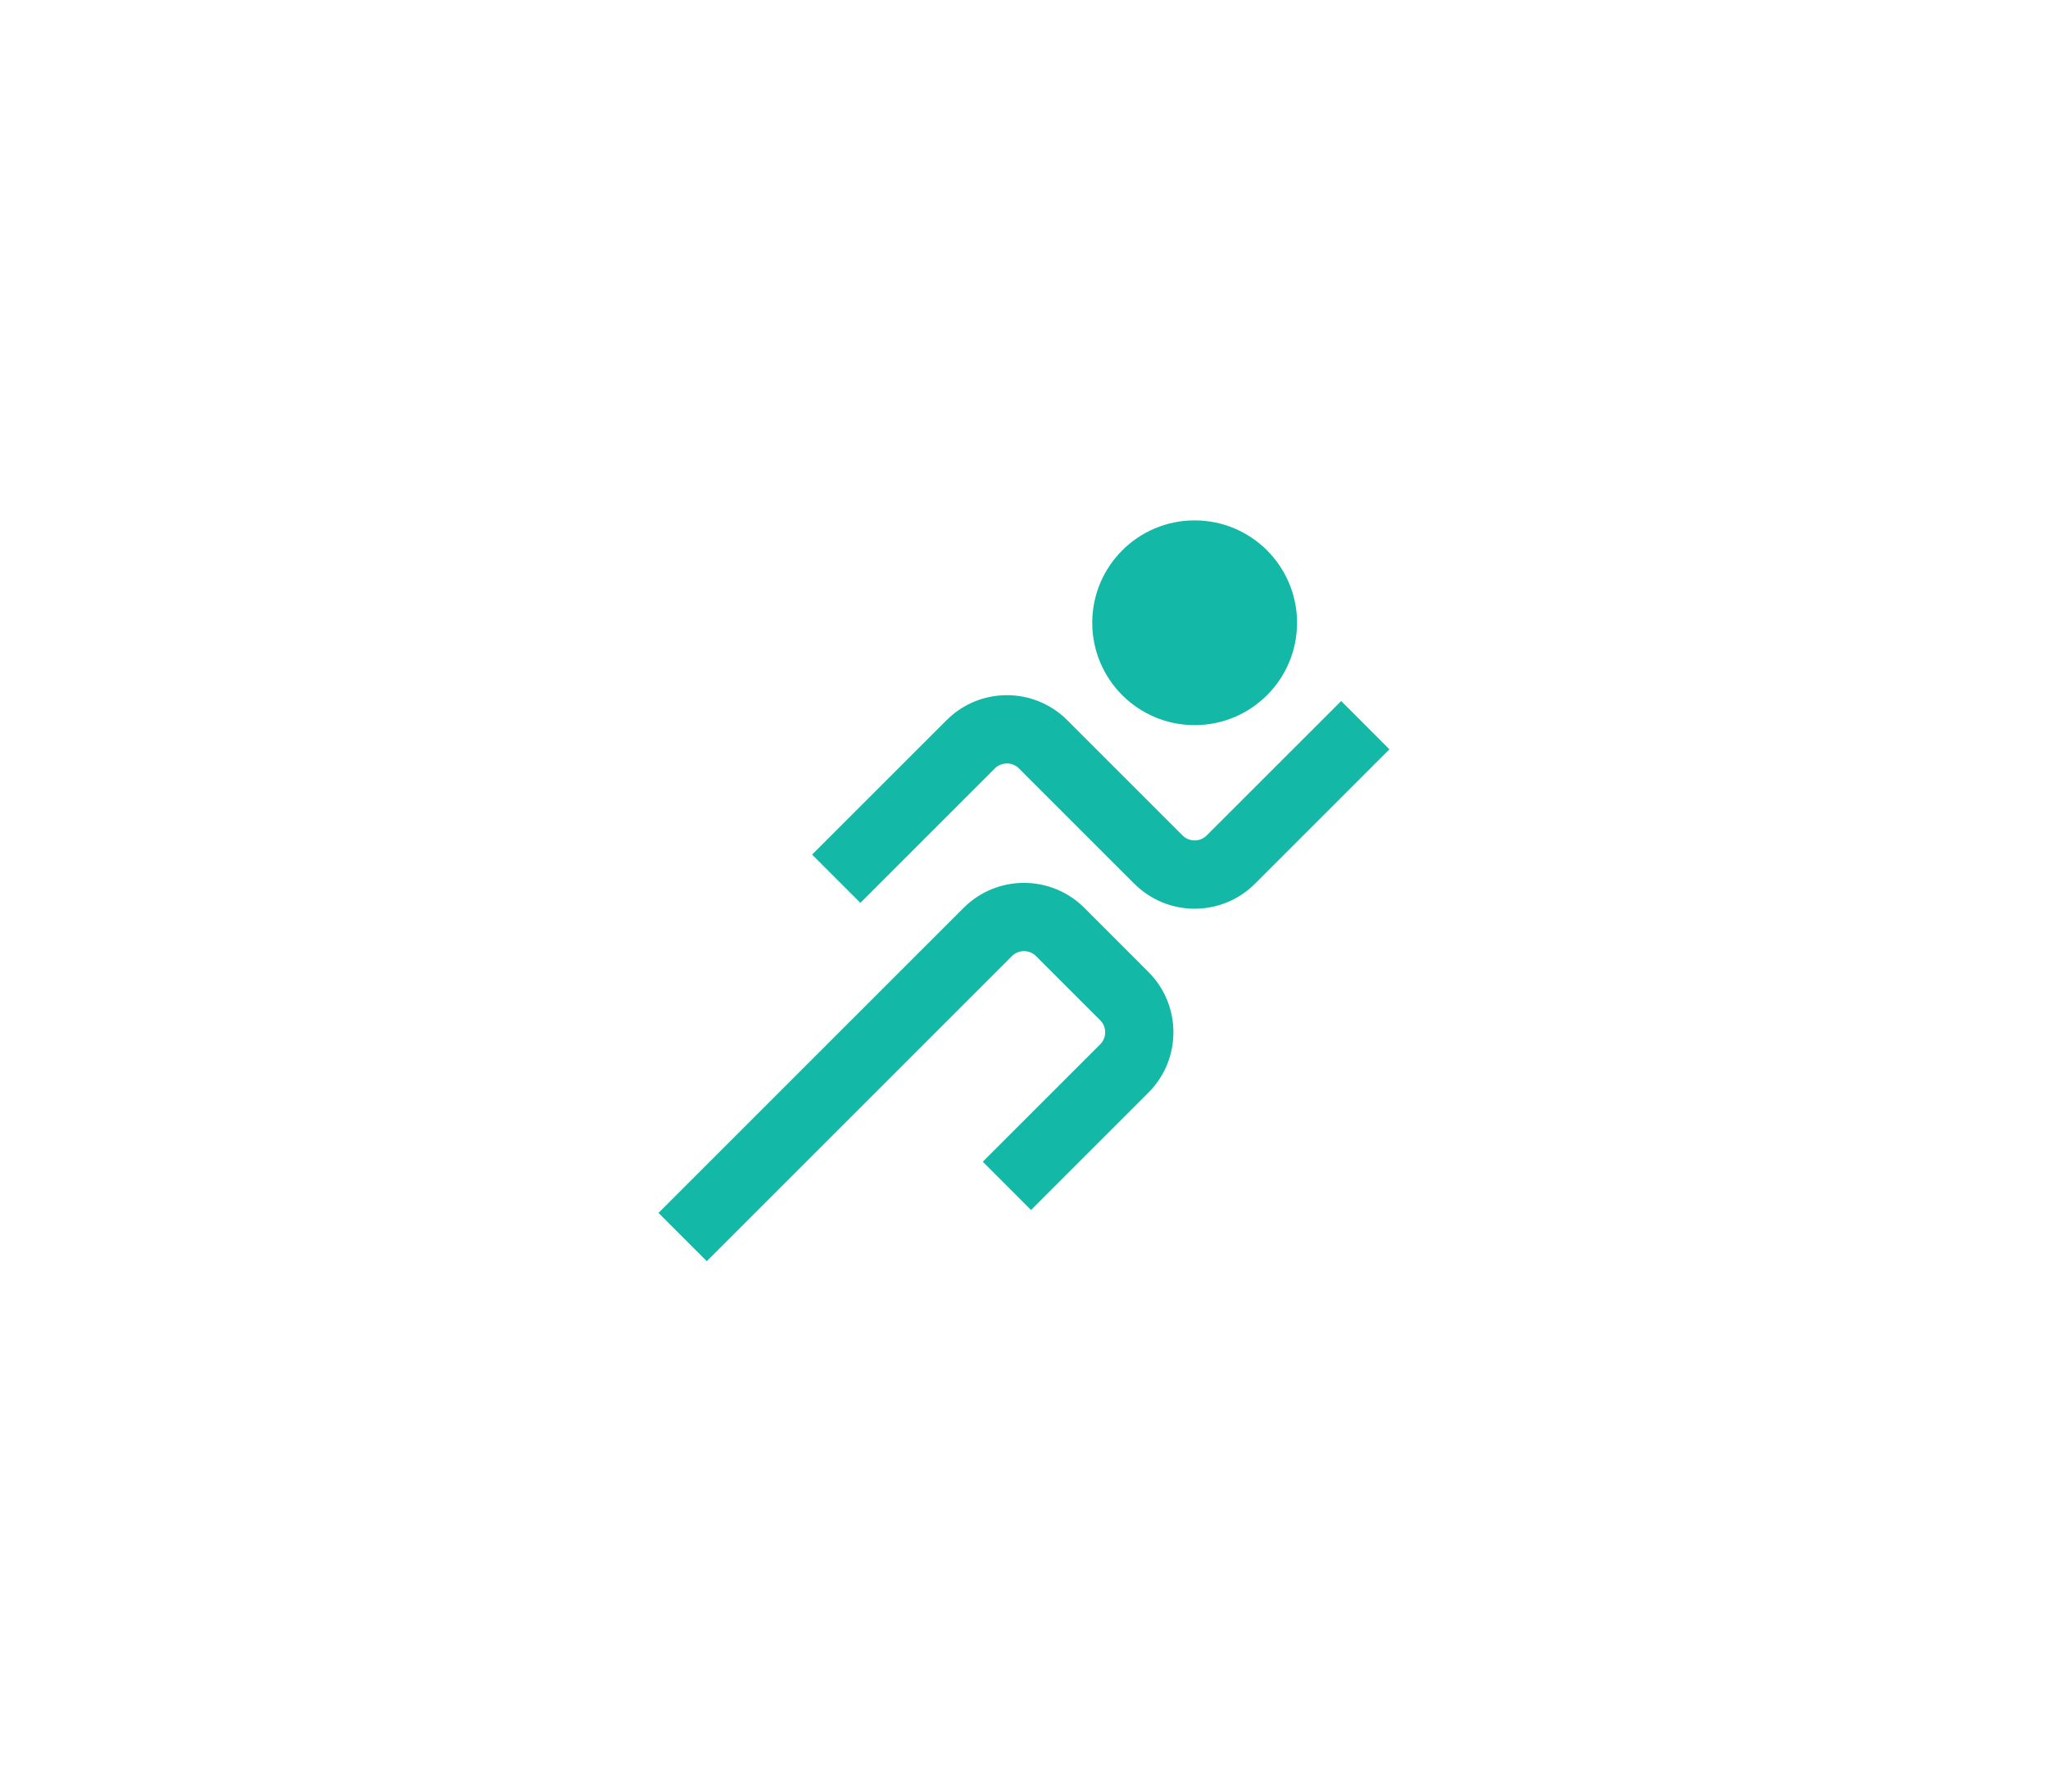 <svg width="40" height="35" viewBox="0 0 40 35" fill="none" xmlns="http://www.w3.org/2000/svg">
<path fill-rule="evenodd" clip-rule="evenodd" d="M21.333 12.166C21.333 11.062 22.228 10.166 23.333 10.166C24.437 10.166 25.333 11.062 25.333 12.166C25.333 13.271 24.437 14.166 23.333 14.166C22.228 14.166 21.333 13.271 21.333 12.166Z" fill="#14B8A6"/>
<path d="M19.902 15.012C19.772 14.882 19.561 14.882 19.43 15.012L16.804 17.638L15.861 16.695L18.488 14.069C19.138 13.418 20.194 13.418 20.845 14.069L23.097 16.321C23.227 16.451 23.438 16.451 23.568 16.321L26.195 13.695L27.137 14.638L24.511 17.264C23.86 17.915 22.805 17.915 22.154 17.264L19.902 15.012Z" fill="#14B8A6"/>
<path d="M19.764 18.678C19.894 18.548 20.105 18.548 20.235 18.678L21.488 19.931C21.618 20.061 21.618 20.272 21.488 20.402L19.195 22.695L20.137 23.638L22.43 21.345C23.081 20.694 23.081 19.639 22.43 18.988L21.178 17.735C20.527 17.085 19.472 17.085 18.821 17.735L12.861 23.695L13.804 24.638L19.764 18.678Z" fill="#14B8A6"/>
</svg>
